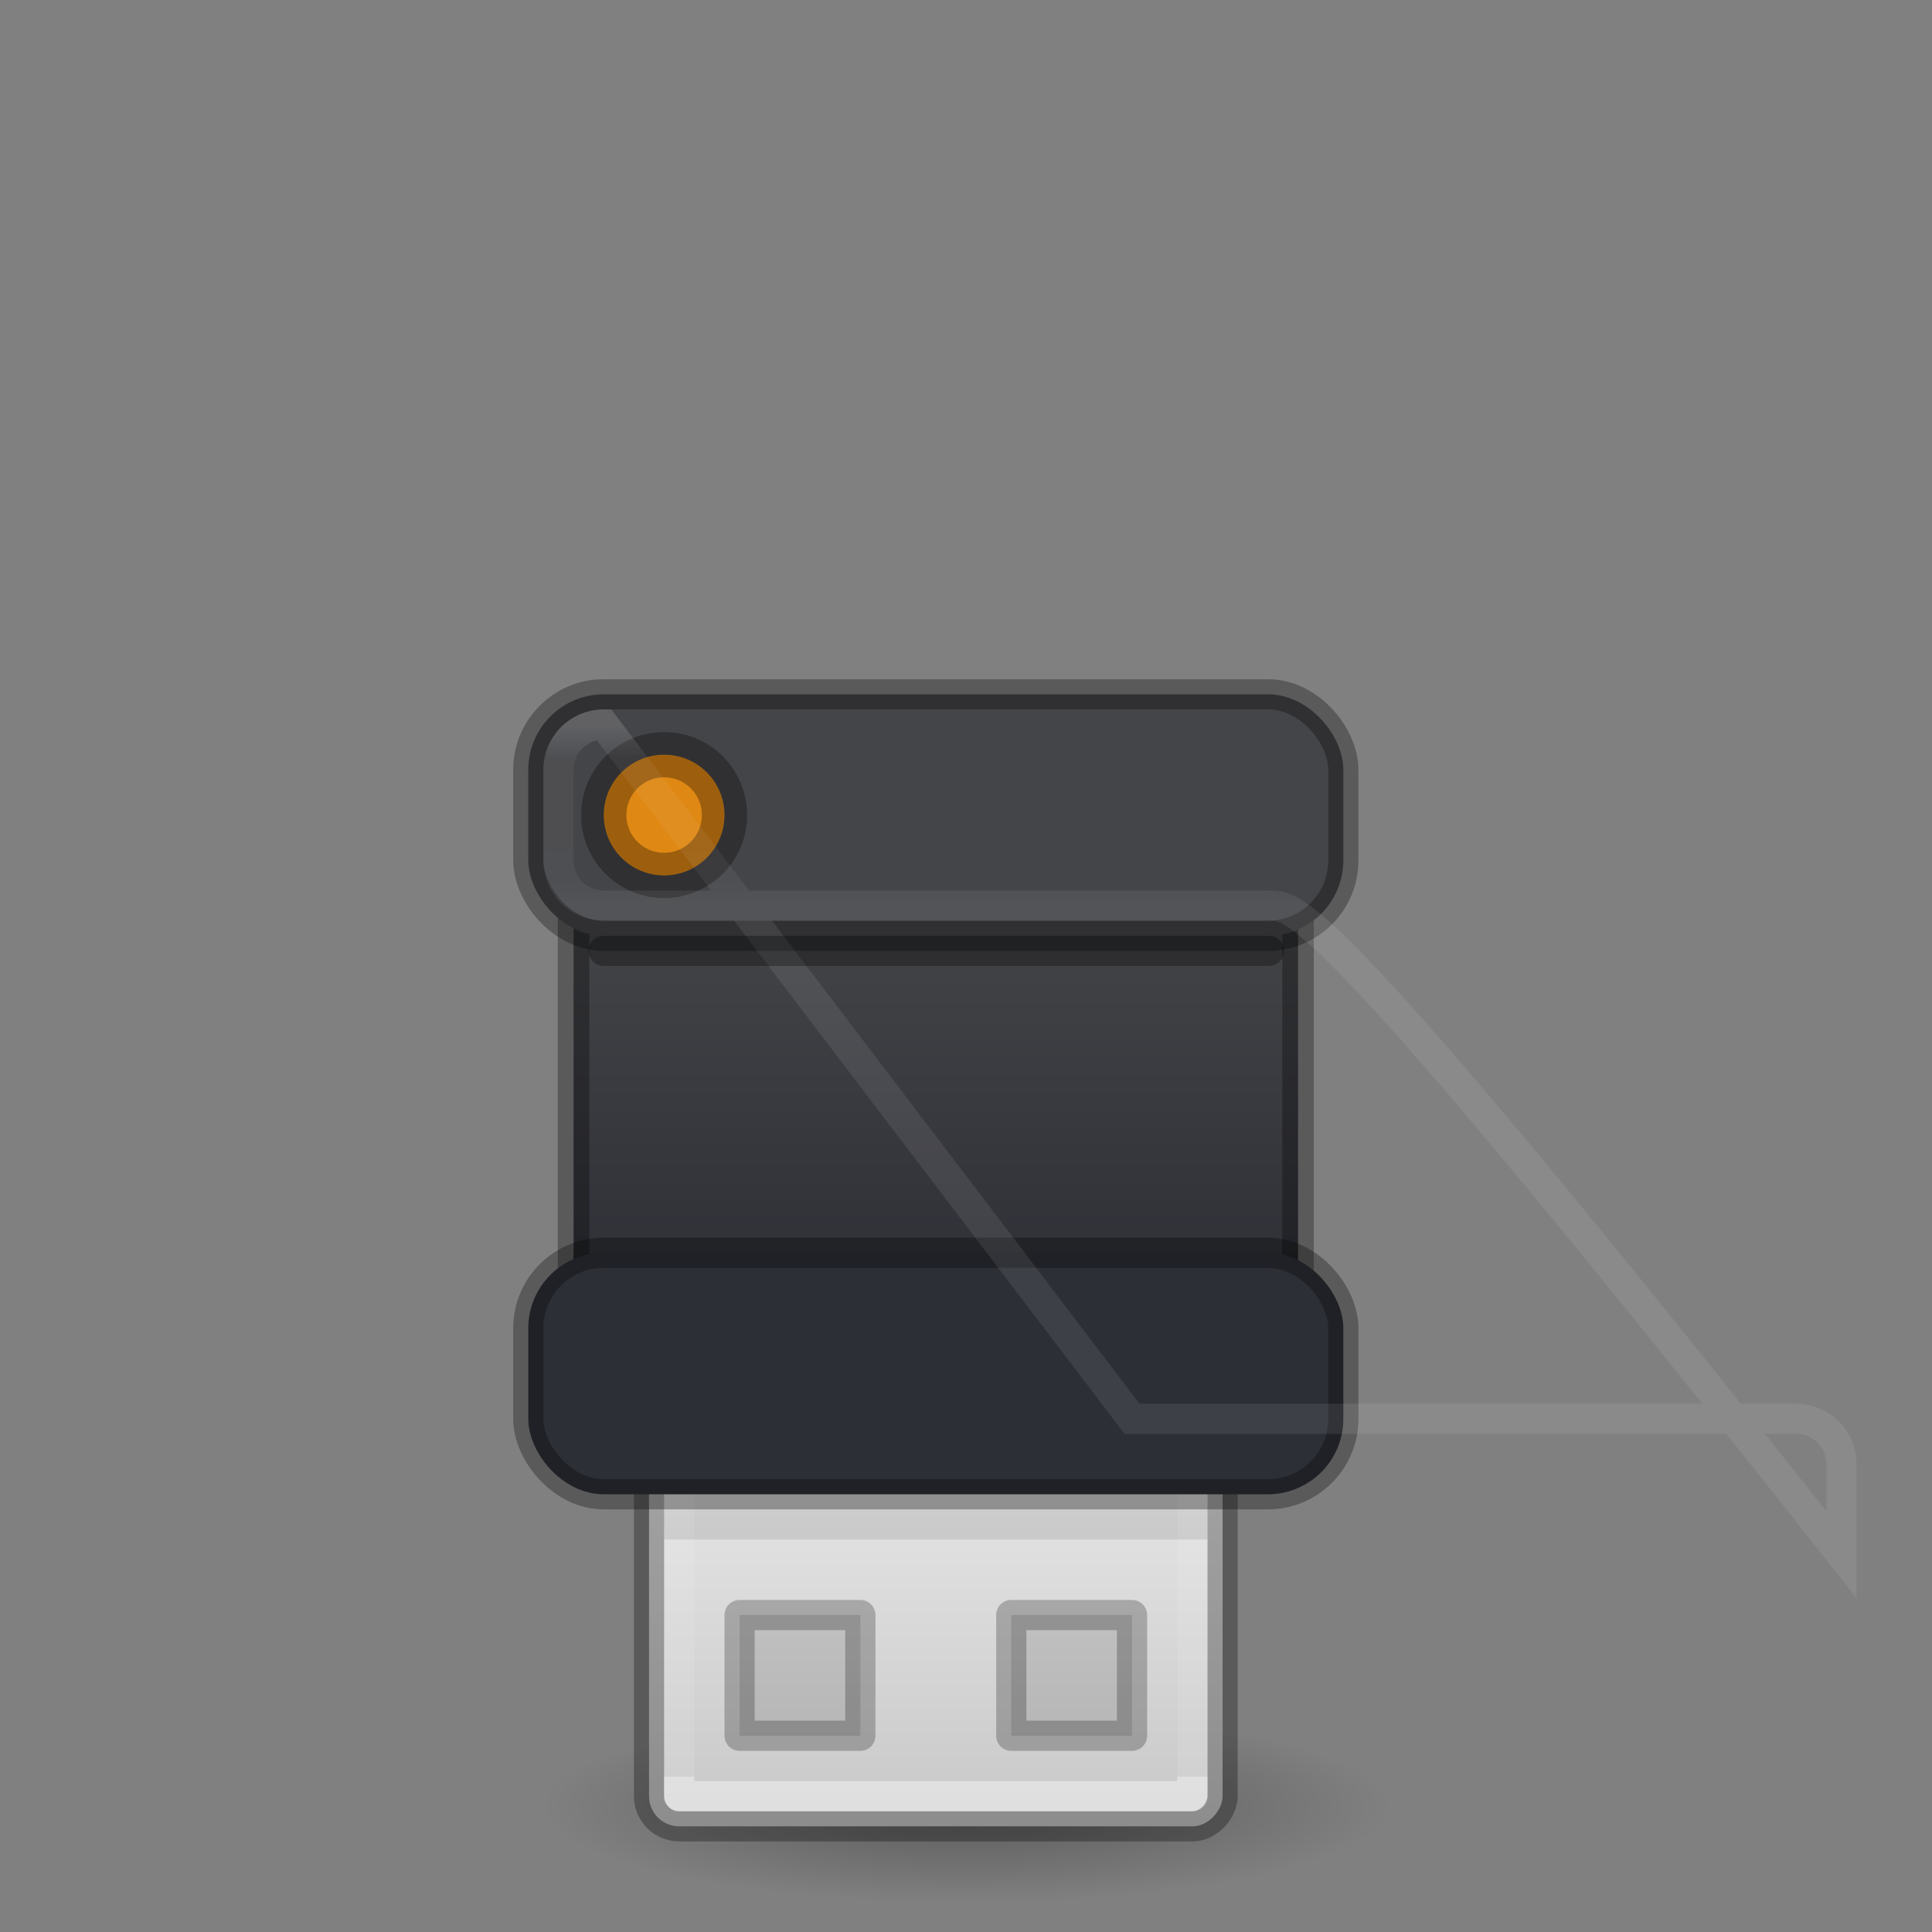 <?xml version="1.0" encoding="UTF-8" standalone="no"?>
<svg
   id="svg11300"
   height="64"
   width="64"
   version="1.0"
   viewBox="0 0 64 64"
   sodipodi:docname="usb-receiver.svg"
   inkscape:version="1.3.2 (1:1.3.2+202311252150+091e20ef0f)"
   xmlns:inkscape="http://www.inkscape.org/namespaces/inkscape"
   xmlns:sodipodi="http://sodipodi.sourceforge.net/DTD/sodipodi-0.dtd"
   xmlns:xlink="http://www.w3.org/1999/xlink"
   xmlns="http://www.w3.org/2000/svg"
   xmlns:svg="http://www.w3.org/2000/svg"
   xmlns:rdf="http://www.w3.org/1999/02/22-rdf-syntax-ns#"
   xmlns:cc="http://creativecommons.org/ns#"
   xmlns:dc="http://purl.org/dc/elements/1.1/">
  <rect x="0" y="0" width="64" height="64" fill="#808080" stroke="none"/>
  <sodipodi:namedview
     id="namedview1"
     pagecolor="#ffffff"
     bordercolor="#000000"
     borderopacity="0.25"
     inkscape:showpageshadow="2"
     inkscape:pageopacity="0.0"
     inkscape:pagecheckerboard="0"
     inkscape:deskcolor="#d1d1d1"
     inkscape:zoom="3.8028789"
     inkscape:cx="-56.141678"
     inkscape:cy="2.2351488"
     inkscape:window-width="1920"
     inkscape:window-height="1080"
     inkscape:window-x="175"
     inkscape:window-y="107"
     inkscape:window-maximized="0"
     inkscape:current-layer="svg11300"
     showgrid="false">
    <inkscape:grid
       id="grid1"
       units="px"
       originx="0"
       originy="0"
       spacingx="1"
       spacingy="1"
       empcolor="#0099e5"
       empopacity="0.302"
       color="#0099e5"
       opacity="0.149"
       empspacing="5"
       dotted="false"
       gridanglex="30"
       gridanglez="30"
       visible="false" />
  </sodipodi:namedview>
  <defs
     id="defs3">
    <linearGradient
       id="linearGradient9">
      <stop
         id="stop6"
         style="stop-color:#ffffff;stop-opacity:0.154;"
         offset="0" />
      <stop
         id="stop7"
         style="stop-color:#ffffff;stop-opacity:0.049;"
         offset="0.194" />
      <stop
         id="stop8"
         style="stop-color:#ffffff;stop-opacity:0.054;"
         offset="0.846" />
      <stop
         id="stop9"
         style="stop-color:#ffffff;stop-opacity:0.081;"
         offset="1" />
    </linearGradient>
    <inkscape:path-effect
       effect="offset"
       id="path-effect5"
       is_visible="true"
       lpeversion="1.2"
       linejoin_type="miter"
       unit="px"
       offset="-1"
       miter_limit="4"
       attempt_force_join="false"
       update_on_knot_move="true" />
    <inkscape:path-effect
       effect="offset"
       id="path-effect4"
       is_visible="true"
       lpeversion="1.2"
       linejoin_type="miter"
       unit="px"
       offset="-1"
       miter_limit="4"
       attempt_force_join="false"
       update_on_knot_move="true" />
    <linearGradient
       id="linearGradient4614">
      <stop
         id="stop4606"
         style="stop-color:#ffffff;stop-opacity:1"
         offset="0" />
      <stop
         id="stop4608"
         style="stop-color:#ffffff;stop-opacity:0.235"
         offset="0" />
      <stop
         id="stop4610"
         style="stop-color:#ffffff;stop-opacity:0.157"
         offset="0.981" />
      <stop
         id="stop4612"
         style="stop-color:#ffffff;stop-opacity:0.392"
         offset="1" />
    </linearGradient>
    <linearGradient
       id="linearGradient3742">
      <stop
         offset="0"
         style="stop-color:#ffffff;stop-opacity:1"
         id="stop3734" />
      <stop
         offset="0.019"
         style="stop-color:#ffffff;stop-opacity:0.235"
         id="stop3736" />
      <stop
         offset="0.981"
         style="stop-color:#ffffff;stop-opacity:0.157"
         id="stop3738" />
      <stop
         offset="1"
         style="stop-color:#ffffff;stop-opacity:0.392"
         id="stop3740" />
    </linearGradient>
    <radialGradient
       id="radialGradient7374"
       gradientUnits="userSpaceOnUse"
       cy="41.636"
       cx="23.335"
       gradientTransform="matrix(0.619,0,0,0.141,17.563,53.962)"
       r="22.627">
      <stop
         id="stop23421"
         offset="0" />
      <stop
         id="stop23423"
         style="stop-opacity:0"
         offset="1" />
    </radialGradient>
    <linearGradient
       id="linearGradient3600-8">
      <stop
         offset="0"
         style="stop-color:#f4f4f4;stop-opacity:1"
         id="stop3602-2" />
      <stop
         offset="1"
         style="stop-color:#dbdbdb;stop-opacity:1"
         id="stop3604-5" />
    </linearGradient>
    <linearGradient
       gradientTransform="matrix(1.229,0,0,1.063,22.85,-0.2)"
       gradientUnits="userSpaceOnUse"
       xlink:href="#linearGradient3600-8"
       id="linearGradient5466-8-3"
       y2="45.689"
       x2="11.098"
       y1="5.97"
       x1="11.098" />
    <linearGradient
       xlink:href="#linearGradient3742"
       id="linearGradient3730"
       gradientUnits="userSpaceOnUse"
       gradientTransform="matrix(0.818,0,0,1.489,-55.315,0.657)"
       x1="118.574"
       y1="3.704"
       x2="118.574"
       y2="31.679" />
    <linearGradient
       xlink:href="#linearGradient4614"
       id="linearGradient4604"
       gradientUnits="userSpaceOnUse"
       gradientTransform="matrix(0.813,0,0,1.449,-54.785,-4.059)"
       x1="116.791"
       y1="-37.808"
       x2="116.791"
       y2="-26.979" />
    <linearGradient
       id="linearGradient7056">
      <stop
         offset="0"
         style="stop-color:#e6e6e6;stop-opacity:1"
         id="stop7064" />
      <stop
         offset="1"
         style="stop-color:#c8c8c8;stop-opacity:1"
         id="stop7060" />
    </linearGradient>
    <linearGradient
       gradientTransform="matrix(1.267,0,0,1.267,0.6,-4.133)"
       xlink:href="#linearGradient7056"
       id="linearGradient4763"
       x1="25"
       y1="-35"
       x2="25"
       y2="-44.396"
       gradientUnits="userSpaceOnUse" />
    <linearGradient
       id="linearGradient13"
       inkscape:collect="always">
      <stop
         style="stop-color:#444548;stop-opacity:1;"
         offset="0"
         id="stop13" />
      <stop
         style="stop-color:#2d2f36;stop-opacity:1;"
         offset="1"
         id="stop14" />
    </linearGradient>
    <inkscape:path-effect
       effect="offset"
       id="path-effect16"
       is_visible="true"
       lpeversion="1.2"
       linejoin_type="miter"
       unit="px"
       offset="-0.5"
       miter_limit="4"
       attempt_force_join="false"
       update_on_knot_move="true" />
    <inkscape:path-effect
       effect="offset"
       id="path-effect20"
       is_visible="true"
       lpeversion="1.2"
       linejoin_type="miter"
       unit="px"
       offset="-0.5"
       miter_limit="4"
       attempt_force_join="false"
       update_on_knot_move="true" />
    <linearGradient
       xlink:href="#linearGradient853"
       id="linearGradient3013"
       x1="64"
       y1="22.667"
       x2="64"
       y2="111.334"
       gradientUnits="userSpaceOnUse"
       gradientTransform="matrix(0.579,0,0,0.579,-84.975,-29.158)" />
    <linearGradient
       id="linearGradient853">
      <stop
         id="stop849"
         offset="0"
         style="stop-color:#64baff;stop-opacity:1" />
      <stop
         id="stop851"
         offset="1"
         style="stop-color:#3689e6;stop-opacity:1" />
    </linearGradient>
    <linearGradient
       id="linearGradient39">
      <stop
         id="stop36"
         style="stop-color:#ffffff;stop-opacity:0.501;"
         offset="0" />
      <stop
         id="stop37"
         style="stop-color:#ffffff;stop-opacity:0.235"
         offset="0.607" />
      <stop
         id="stop38"
         style="stop-color:#ffffff;stop-opacity:0.157"
         offset="0.835" />
      <stop
         id="stop39"
         style="stop-color:#ffffff;stop-opacity:0.392"
         offset="1" />
    </linearGradient>
    <inkscape:path-effect
       effect="offset"
       id="path-effect34"
       is_visible="true"
       lpeversion="1.2"
       linejoin_type="miter"
       unit="px"
       offset="-1"
       miter_limit="4"
       attempt_force_join="false"
       update_on_knot_move="true" />
    <inkscape:path-effect
       effect="offset"
       id="path-effect32"
       is_visible="true"
       lpeversion="1.2"
       linejoin_type="miter"
       unit="px"
       offset="-1"
       miter_limit="4"
       attempt_force_join="false"
       update_on_knot_move="true" />
    <linearGradient
       inkscape:collect="always"
       xlink:href="#linearGradient9"
       id="linearGradient6"
       x1="31"
       y1="24"
       x2="31"
       y2="30"
       gradientUnits="userSpaceOnUse" />
    <linearGradient
       inkscape:collect="always"
       xlink:href="#linearGradient9"
       id="linearGradient11"
       x1="31"
       y1="42.5"
       x2="31"
       y2="48.5"
       gradientUnits="userSpaceOnUse" />
    <linearGradient
       inkscape:collect="always"
       xlink:href="#linearGradient13"
       id="linearGradient16"
       x1="31"
       y1="30"
       x2="31"
       y2="43"
       gradientUnits="userSpaceOnUse"
       gradientTransform="matrix(1.091,0,0,1,-2.818,0)" />
  </defs>
  <path
     id="path23417"
     style="opacity:0.3;fill:url(#radialGradient7374);fill-rule:evenodd;stroke-width:1"
     d="m 46,59.817 a 14,3.182 0 1 1 -28,0 14,3.182 0 1 1 28,0 z" />
  <rect
     id="rect3448"
     style="fill:url(#linearGradient4763);fill-opacity:1;stroke:#000000;stroke-width:1;stroke-opacity:0.293"
     transform="scale(1,-1)"
     rx="1"
     ry="1"
     height="19"
     width="19"
     y="-60.5"
     x="21.5" />
  <path
     style="opacity:0.1;fill:none;fill-rule:evenodd;stroke:#000000;stroke-width:3;stroke-linecap:butt;stroke-linejoin:miter;stroke-opacity:1;stroke-miterlimit:4;stroke-dasharray:none"
     d="M 22,49.5 H 40"
     id="path4538" />
  <path
     style="opacity:0.35;fill:#000000;fill-opacity:0.336;stroke:#000000;stroke-width:1;stroke-linecap:butt;stroke-linejoin:round;stroke-miterlimit:4;stroke-dasharray:none;stroke-dashoffset:0;stroke-opacity:0.674"
     d="m 24.5,53.5 v 4 h 4 v -4 z m 9,0 v 4 h 4 v -4 z"
     id="rect3450" />
  <rect
     id="rect3458"
     style="opacity:0.4;fill:none;fill-opacity:1;stroke:url(#linearGradient4604);stroke-width:1;stroke-linecap:round;stroke-linejoin:round;stroke-miterlimit:4;stroke-dasharray:none;stroke-dashoffset:0;stroke-opacity:1;marker:none"
     transform="scale(1,-1)"
     height="17"
     width="17"
     y="-59.5"
     x="22.5" />
  <rect
     style="fill:url(#linearGradient16);stroke:#000000;stroke-width:1.044;stroke-opacity:0.297"
     id="rect3"
     width="24"
     height="13"
     x="19"
     y="30"
     rx="0"
     ry="0" />
  <rect
     style="fill:#2d2f36;fill-opacity:1;stroke:#000000;stroke-opacity:0.297"
     id="rect1"
     width="27"
     height="8"
     x="17.5"
     y="41.5"
     rx="2.5"
     ry="2.5" />
  <rect
     style="fill:#444548;fill-opacity:1;stroke:#000000;stroke-opacity:0.3"
     id="rect2"
     width="27"
     height="8"
     x="17.5"
     y="23"
     rx="2.5"
     ry="2.5" />
  <circle
     style="fill:#df8814;fill-opacity:1;stroke:#000000;stroke-width:1.5;stroke-opacity:0.297;paint-order:stroke markers fill;stroke-dasharray:none"
     id="path17"
     cx="22"
     cy="27"
     r="2" />
  <path
     style="fill:none;fill-opacity:1;stroke:url(#linearGradient6);stroke-opacity:1"
     id="rect4"
     width="27"
     height="8"
     x="17.5"
     y="23"
     rx="2.5"
     ry="2.5"
     inkscape:path-effect="#path-effect4"
     sodipodi:type="rect"
     d="m 20,24 h 22 c 0.832,0 1.5,0.668 1.5,1.5 v 3 C 43.5,29.332 42.832,30 42,30 H 20 c -0.832,0 -1.5,-0.668 -1.5,-1.5 v -3 C 18.5,24.668 19.168,24 20,24 Z" />
  <path
     style="fill:none;fill-opacity:1;stroke:url(#linearGradient11);stroke-opacity:1"
     id="rect5"
     width="27"
     height="8"
     x="17.5"
     y="41.5"
     rx="2.5"
     ry="2.5"
     inkscape:path-effect="#path-effect5"
     sodipodi:type="rect"
     d="m 20,42.5 h 22 c 0.832,0 1.5,0.668 1.5,1.5 v 3 c 0,0.832 -0.668,1.5 -1.5,1.5 H 20 c -0.832,0 -1.5,-0.668 -1.5,-1.5 v -3 c 0,-0.832 0.668,-1.5 1.5,-1.5 z" />
  <path
     style="fill:#df8814;fill-opacity:1;stroke:#000000;stroke-width:1;stroke-linecap:round;stroke-dasharray:none;stroke-opacity:0.297;paint-order:stroke markers fill"
     d="M 20,31.5 H 42.035"
     id="path18" />
</svg>
